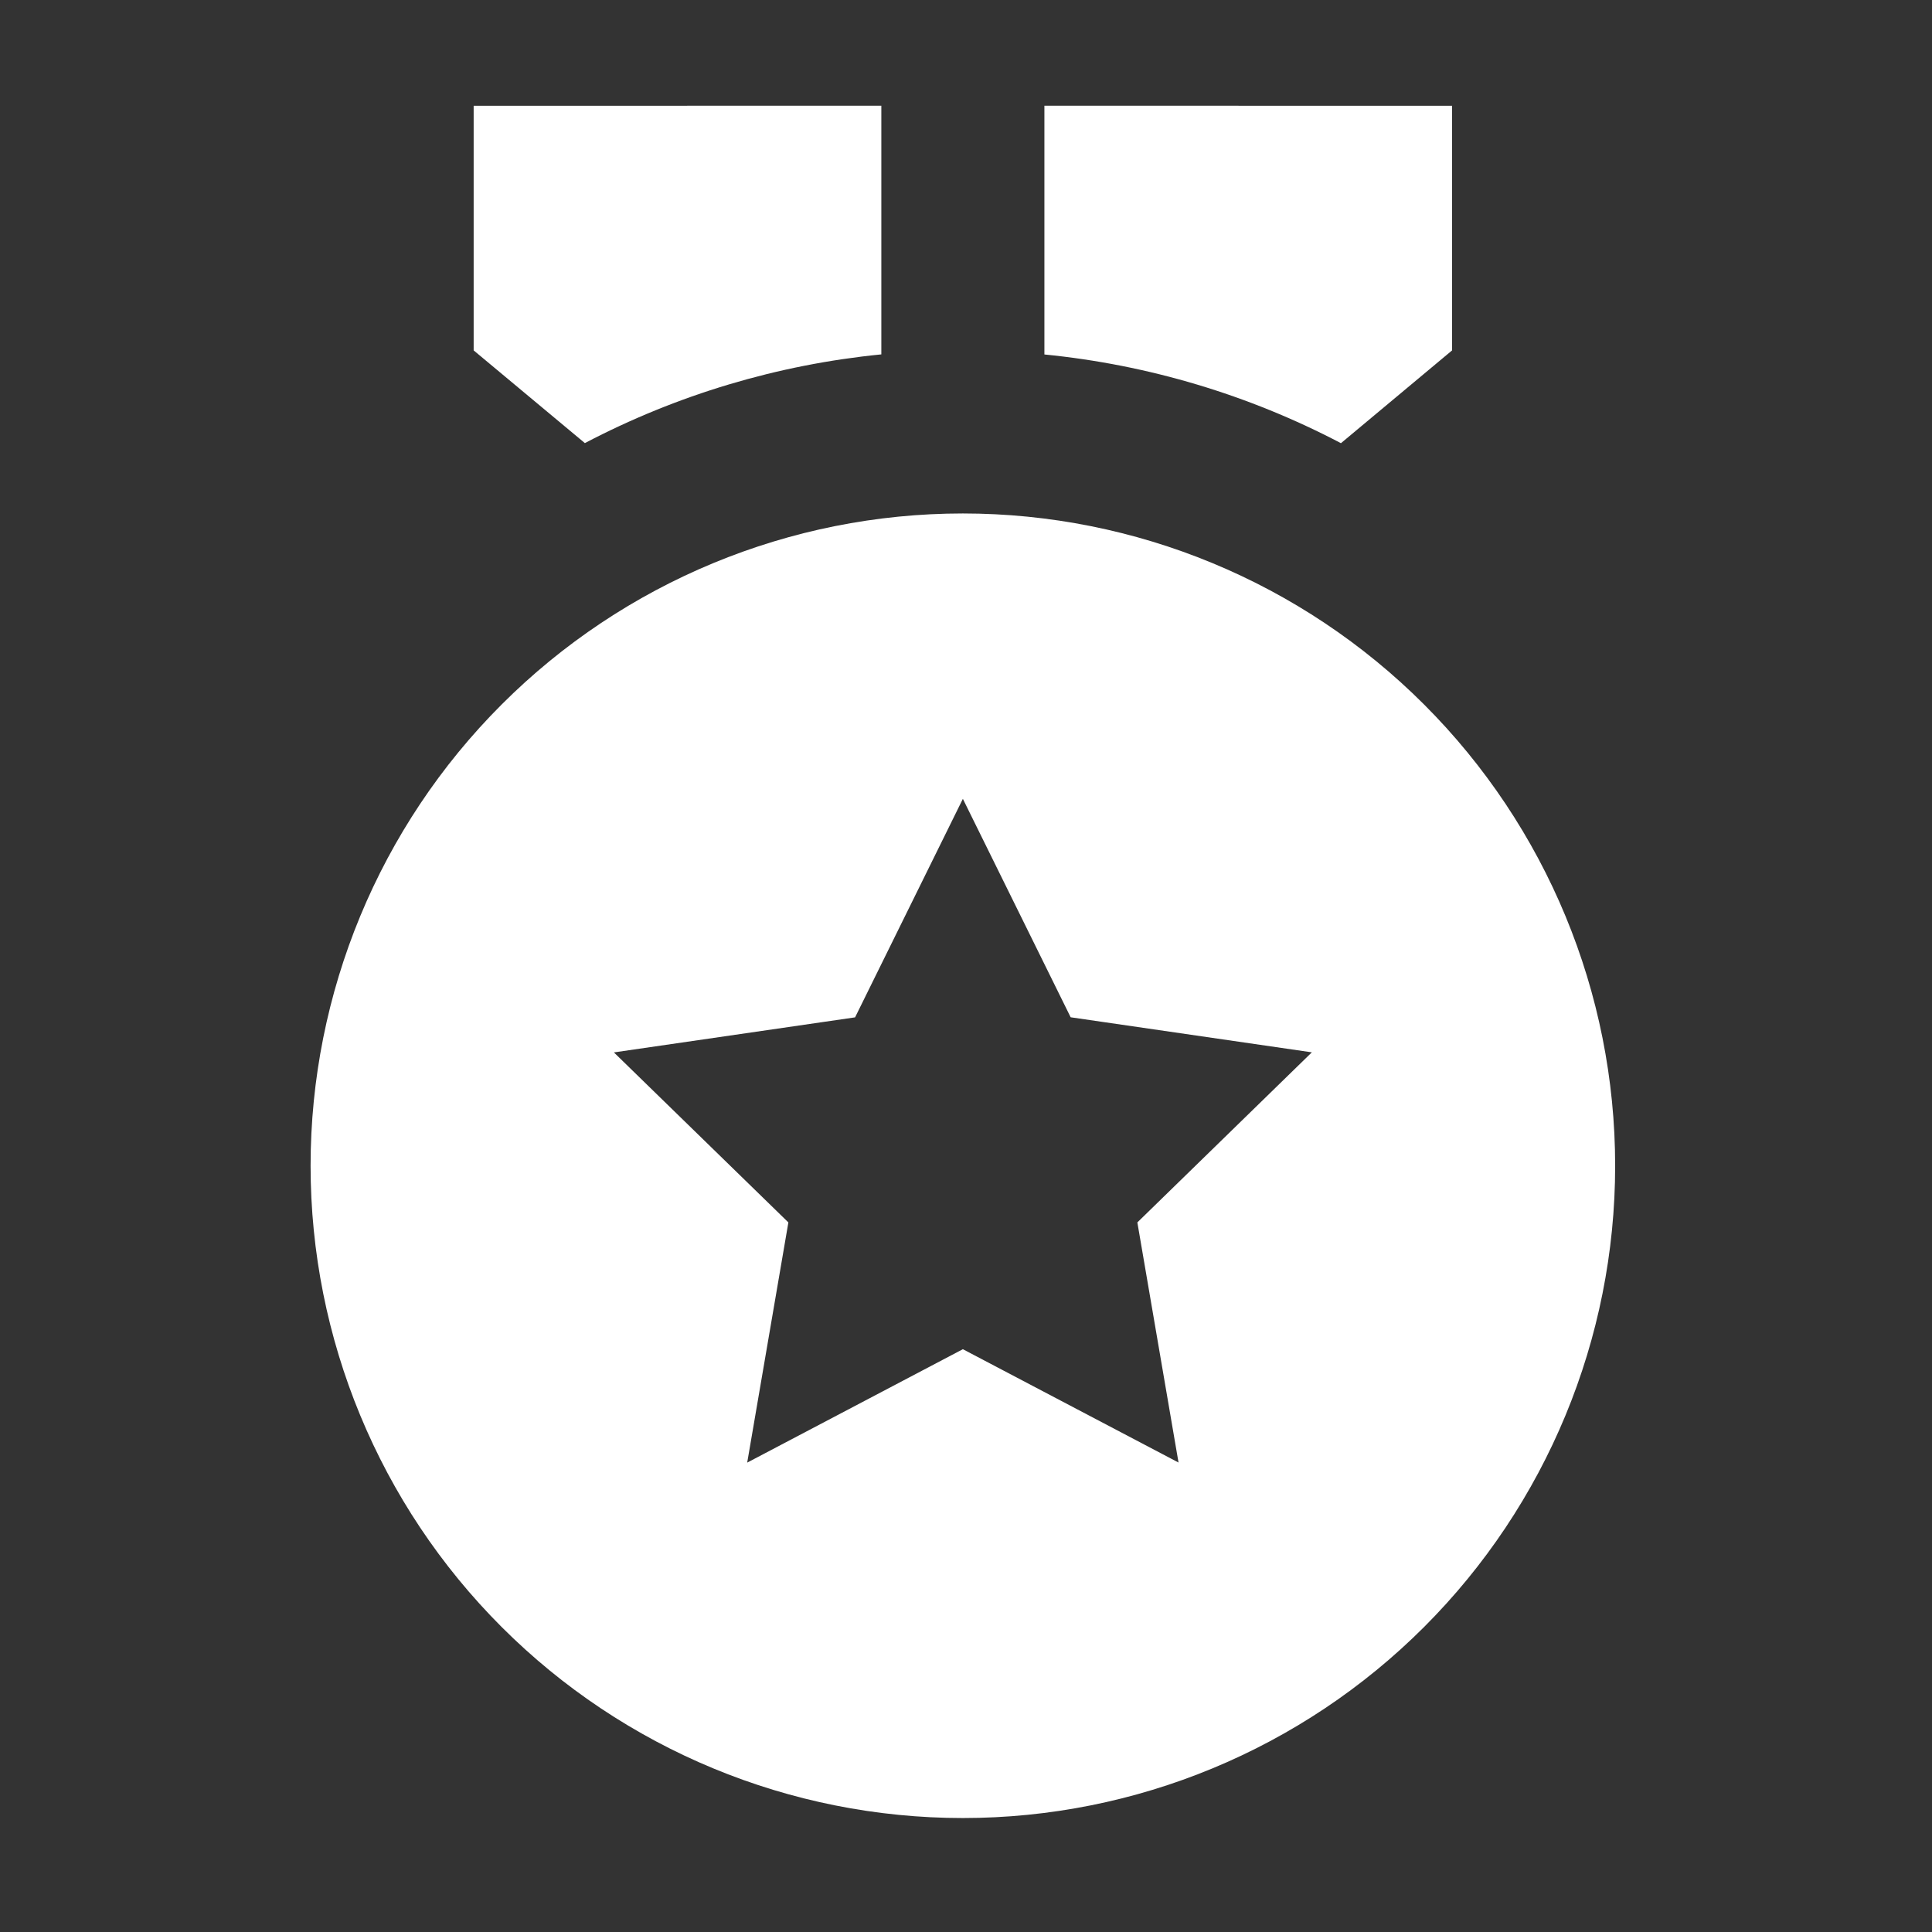 <svg width="250" height="250" viewBox="0 0 250 250" fill="none" xmlns="http://www.w3.org/2000/svg">
<rect x="0" y="0" width="250" height="250" fill="#333333" stroke="none"/>
<path d="M124.595 66.442C146.98 66.442 168.449 75.335 184.278 91.164C200.107 106.993 209 128.462 209 150.847C209 173.233 200.107 194.702 184.278 210.531C168.449 226.36 146.98 235.253 124.595 235.253C102.209 235.253 80.74 226.36 64.911 210.531C49.082 194.702 40.19 173.233 40.19 150.847C40.19 128.462 49.082 106.993 64.911 91.164C80.74 75.335 102.209 66.442 124.595 66.442ZM124.595 103.37L110.647 131.645L79.438 136.182L102.016 158.18L96.688 189.262L124.595 174.586L152.501 189.252L147.173 158.18L169.752 136.172L138.543 131.635L124.595 103.37ZM135.145 13.678L187.899 13.689V45.341L173.518 57.348C161.584 51.09 148.555 47.193 135.145 45.868V13.678ZM114.044 13.678V45.858C100.638 47.184 87.613 51.081 75.682 57.337L61.291 45.341V13.689L114.044 13.678Z" fill="white"/>
</svg>

